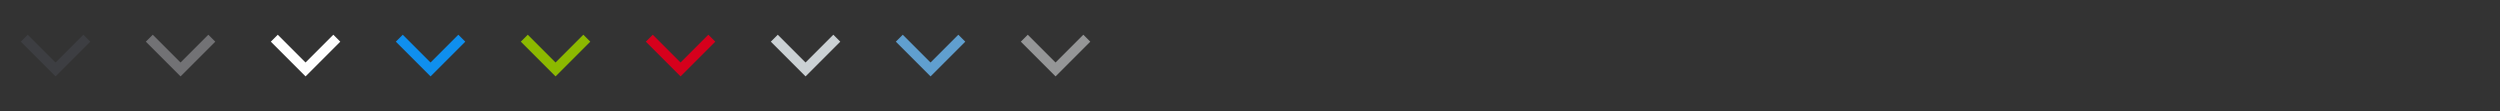 <svg xmlns="http://www.w3.org/2000/svg" xmlns:xlink="http://www.w3.org/1999/xlink" width="360" height="16"><rect width="100%" height="100%" fill="#333333" stroke="none"/><symbol id="a"><path d="M4 5L3 6l5 5 5-5-1-1-4 4-4-4z"/></symbol><use xlink:href="#a" fill="#3d3e42"/><use xlink:href="#a" x="18" fill="#727275"/><use xlink:href="#a" x="36" fill="#fff"/><use xlink:href="#a" x="54" fill="#0f8fee"/><use xlink:href="#a" x="72" fill="#8cb900"/><use xlink:href="#a" x="90" fill="#d6001c"/><use xlink:href="#a" x="108" fill="#cbd1d4"/><use xlink:href="#a" x="126" fill="#609fcf"/><use xlink:href="#a" x="144" fill="#959697"/></svg>